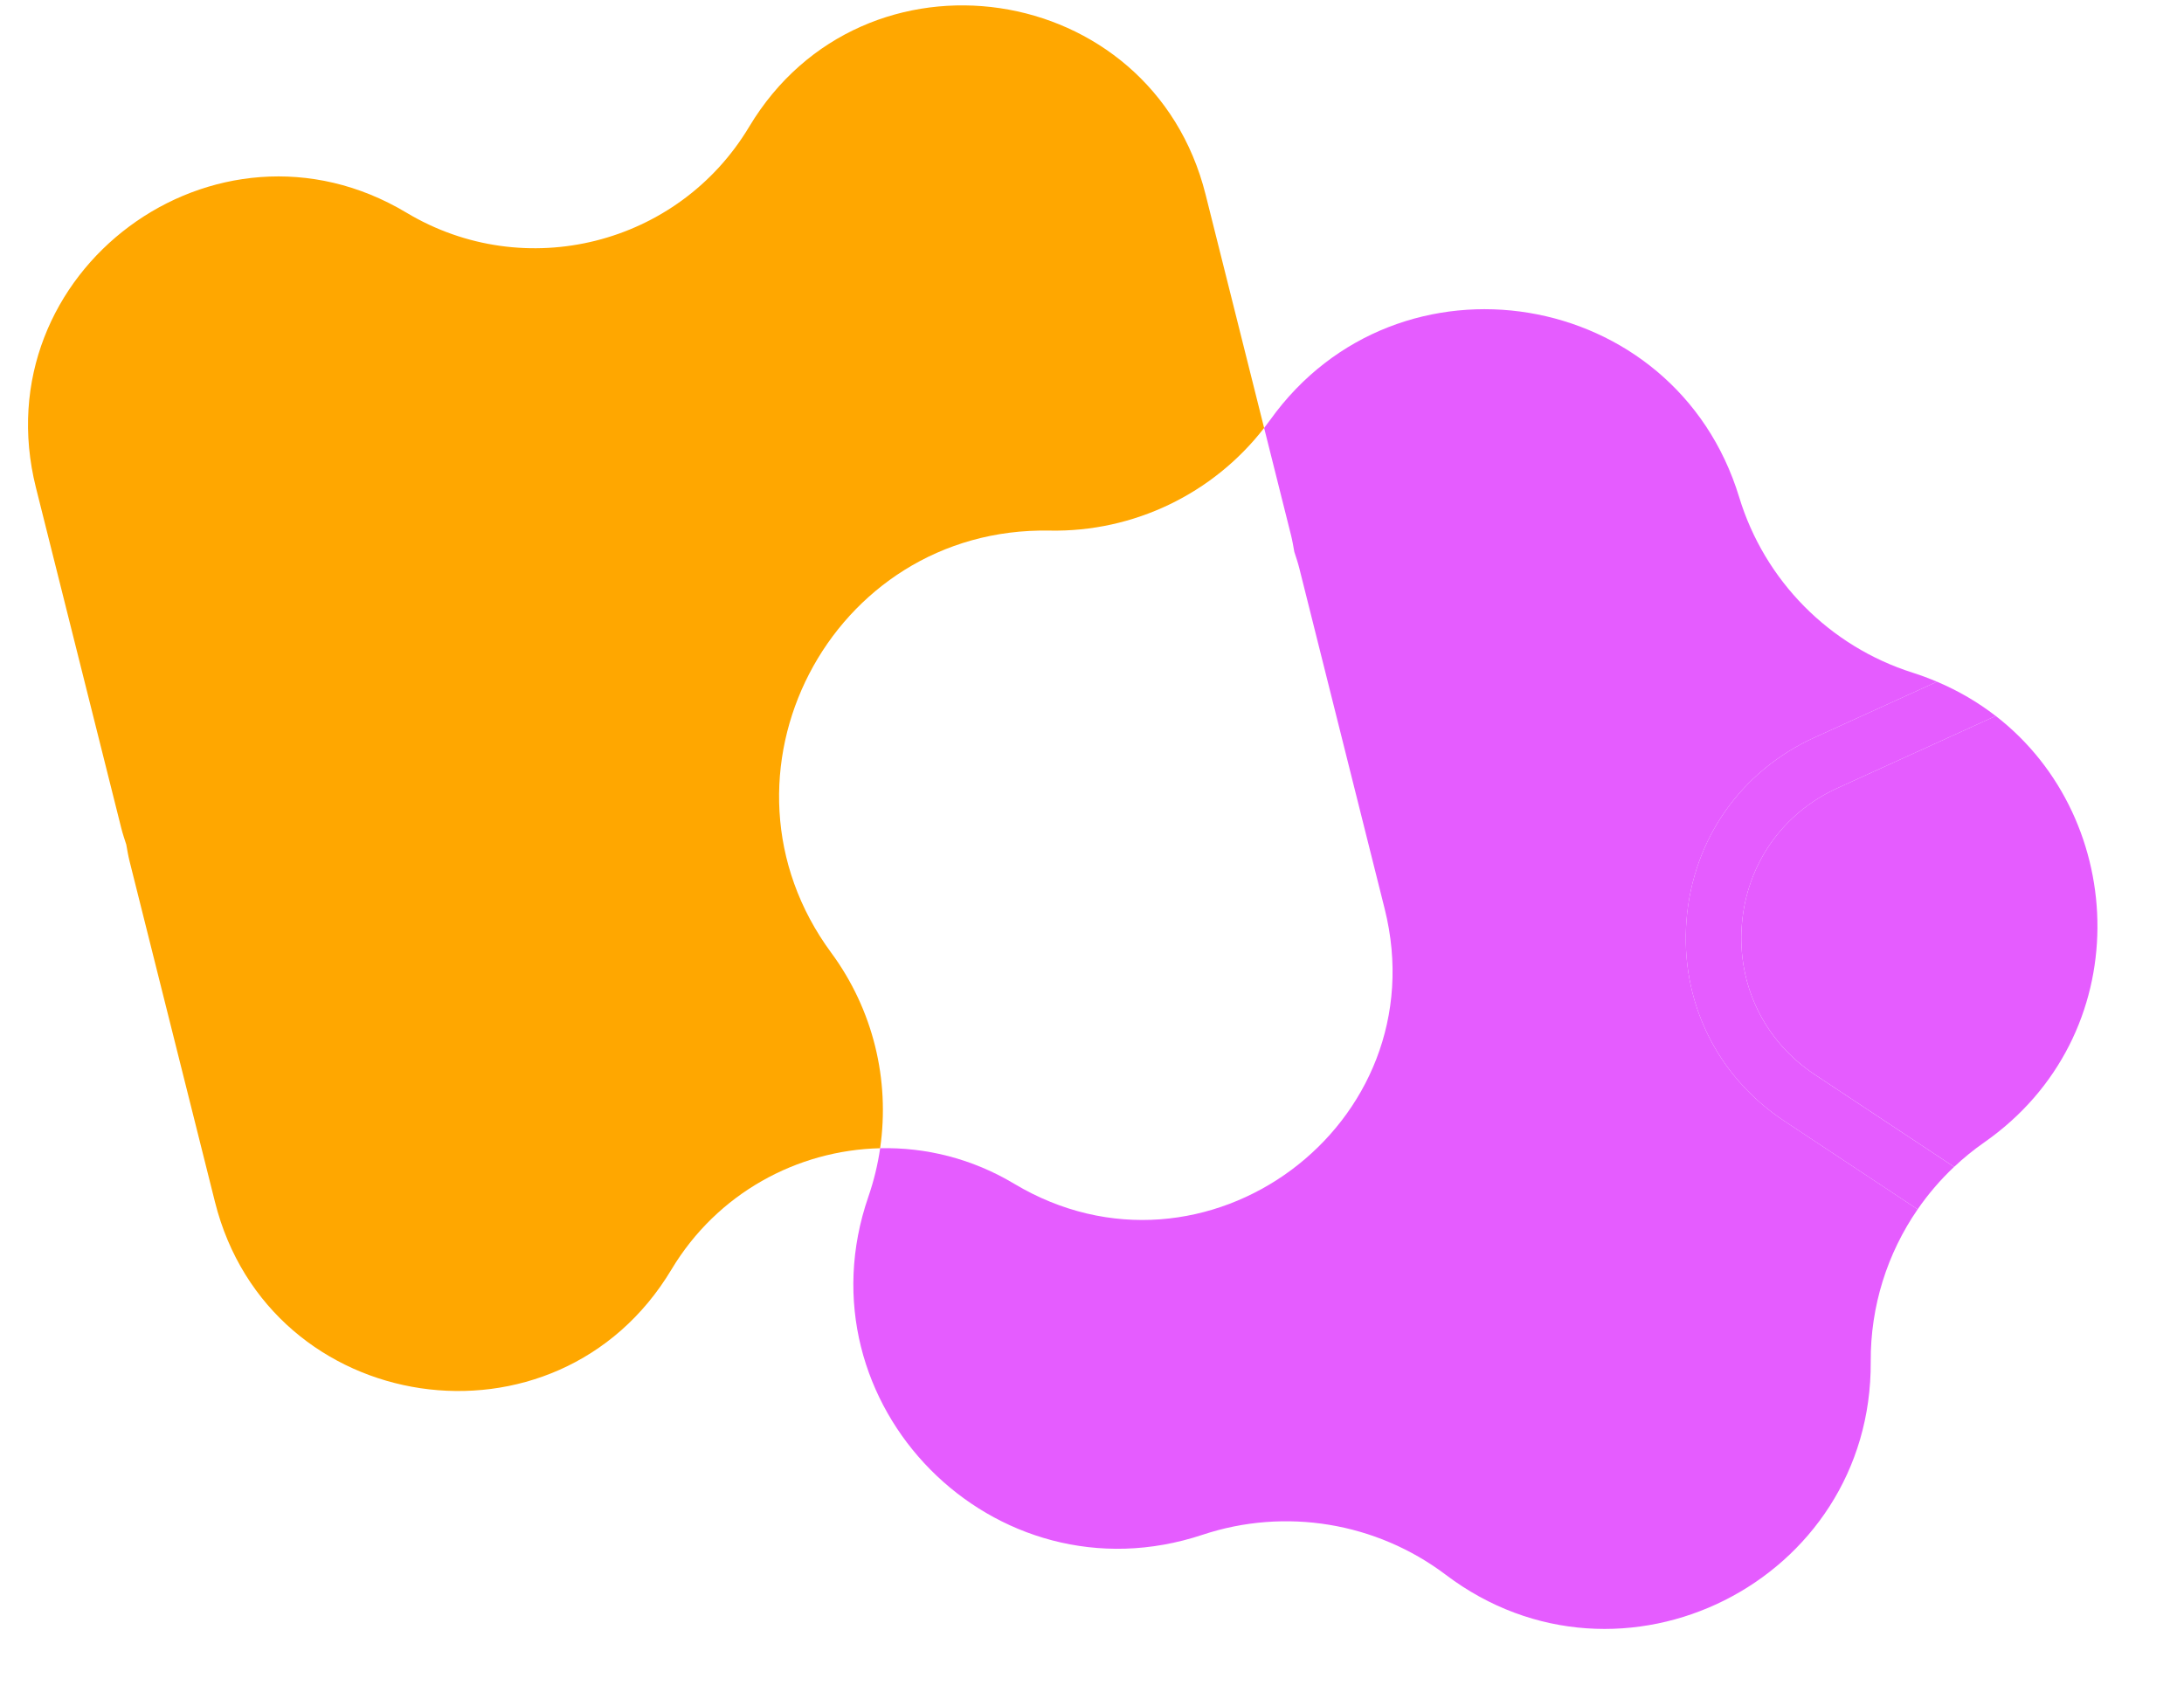 <svg width="444" height="344" viewBox="0 0 444 344" fill="none" xmlns="http://www.w3.org/2000/svg">
<g clip-path="url(#clip0)">
<mask id="mask0" mask-type="alpha" maskUnits="userSpaceOnUse" x="0" y="0" width="444" height="344">
<path d="M443.5 0H0V344H443.5V0Z" fill="white"/>
</mask>
<g mask="url(#mask0)">
<mask id="mask1" mask-type="alpha" maskUnits="userSpaceOnUse" x="-3" y="0" width="451" height="347">
<rect x="-3" width="450.84" height="347" fill="#C4C4C4"/>
</mask>
<g mask="url(#mask1)">
<path d="M168.992 193.719C142.498 157.765 168.734 107.036 213.389 107.879C230.441 108.201 246.593 100.428 256.991 87.011L245.09 39.539C234.093 -4.336 175.537 -13.012 152.292 25.79C137.88 49.841 106.699 57.659 82.644 43.246C43.844 19.998 -3.693 55.267 7.304 99.141L24.659 168.389C24.944 169.524 25.318 170.615 25.672 171.715C25.875 172.851 26.061 173.989 26.347 175.124L43.702 244.371C54.699 288.245 113.255 296.921 136.5 258.12C145.802 242.6 162.081 233.845 178.924 233.454C180.957 219.548 177.484 205.246 168.992 193.719Z" fill="#FFA700"/>
<path d="M342.858 187.116C344.156 170.672 353.893 156.775 368.903 149.939L393.789 138.605C392.184 137.926 390.53 137.303 388.813 136.76C371.911 131.392 358.729 118.053 353.569 101.085C340.57 58.357 284.218 49.081 258.213 85.386C257.819 85.938 257.41 86.479 256.995 87.013L262.454 108.786C262.739 109.921 262.926 111.058 263.129 112.195C263.483 113.294 263.858 114.382 264.142 115.521L281.497 184.768C292.494 228.642 244.957 263.912 206.157 240.663C197.622 235.552 188.193 233.239 178.933 233.454C178.45 236.774 177.656 240.071 176.54 243.299C161.941 285.506 202.077 326.132 244.458 312.05C261.288 306.457 279.79 309.503 293.941 320.193C329.57 347.121 380.612 321.504 380.314 276.842C380.239 265.63 383.657 254.854 389.852 245.876L362.747 227.92C348.991 218.814 341.556 203.558 342.858 187.116Z" fill="#E55CFF"/>
<path d="M354.113 188.005C353.142 200.295 358.698 211.701 368.978 218.506L397.268 237.243C399.158 235.463 401.187 233.805 403.35 232.295C434.442 210.59 432.938 166.626 405.73 145.568L373.583 160.212C362.361 165.323 355.084 175.716 354.113 188.005Z" fill="#E55CFF"/>
<path d="M368.976 218.51C358.698 211.701 353.14 200.299 354.111 188.009C355.083 175.72 362.363 165.328 373.581 160.216L405.728 145.572C402.178 142.826 398.194 140.469 393.785 138.603L368.899 149.937C353.89 156.773 344.152 170.67 342.854 187.114C341.556 203.558 348.991 218.813 362.742 227.922L389.847 245.878C391.995 242.767 394.477 239.869 397.263 237.246L368.976 218.51Z" fill="#E55CFF"/>
</g>
</g>
</g>
<defs>
<clipPath id="clip0">
<rect width="443.5" height="344" fill="white"/>
</clipPath>
</defs>
</svg>
